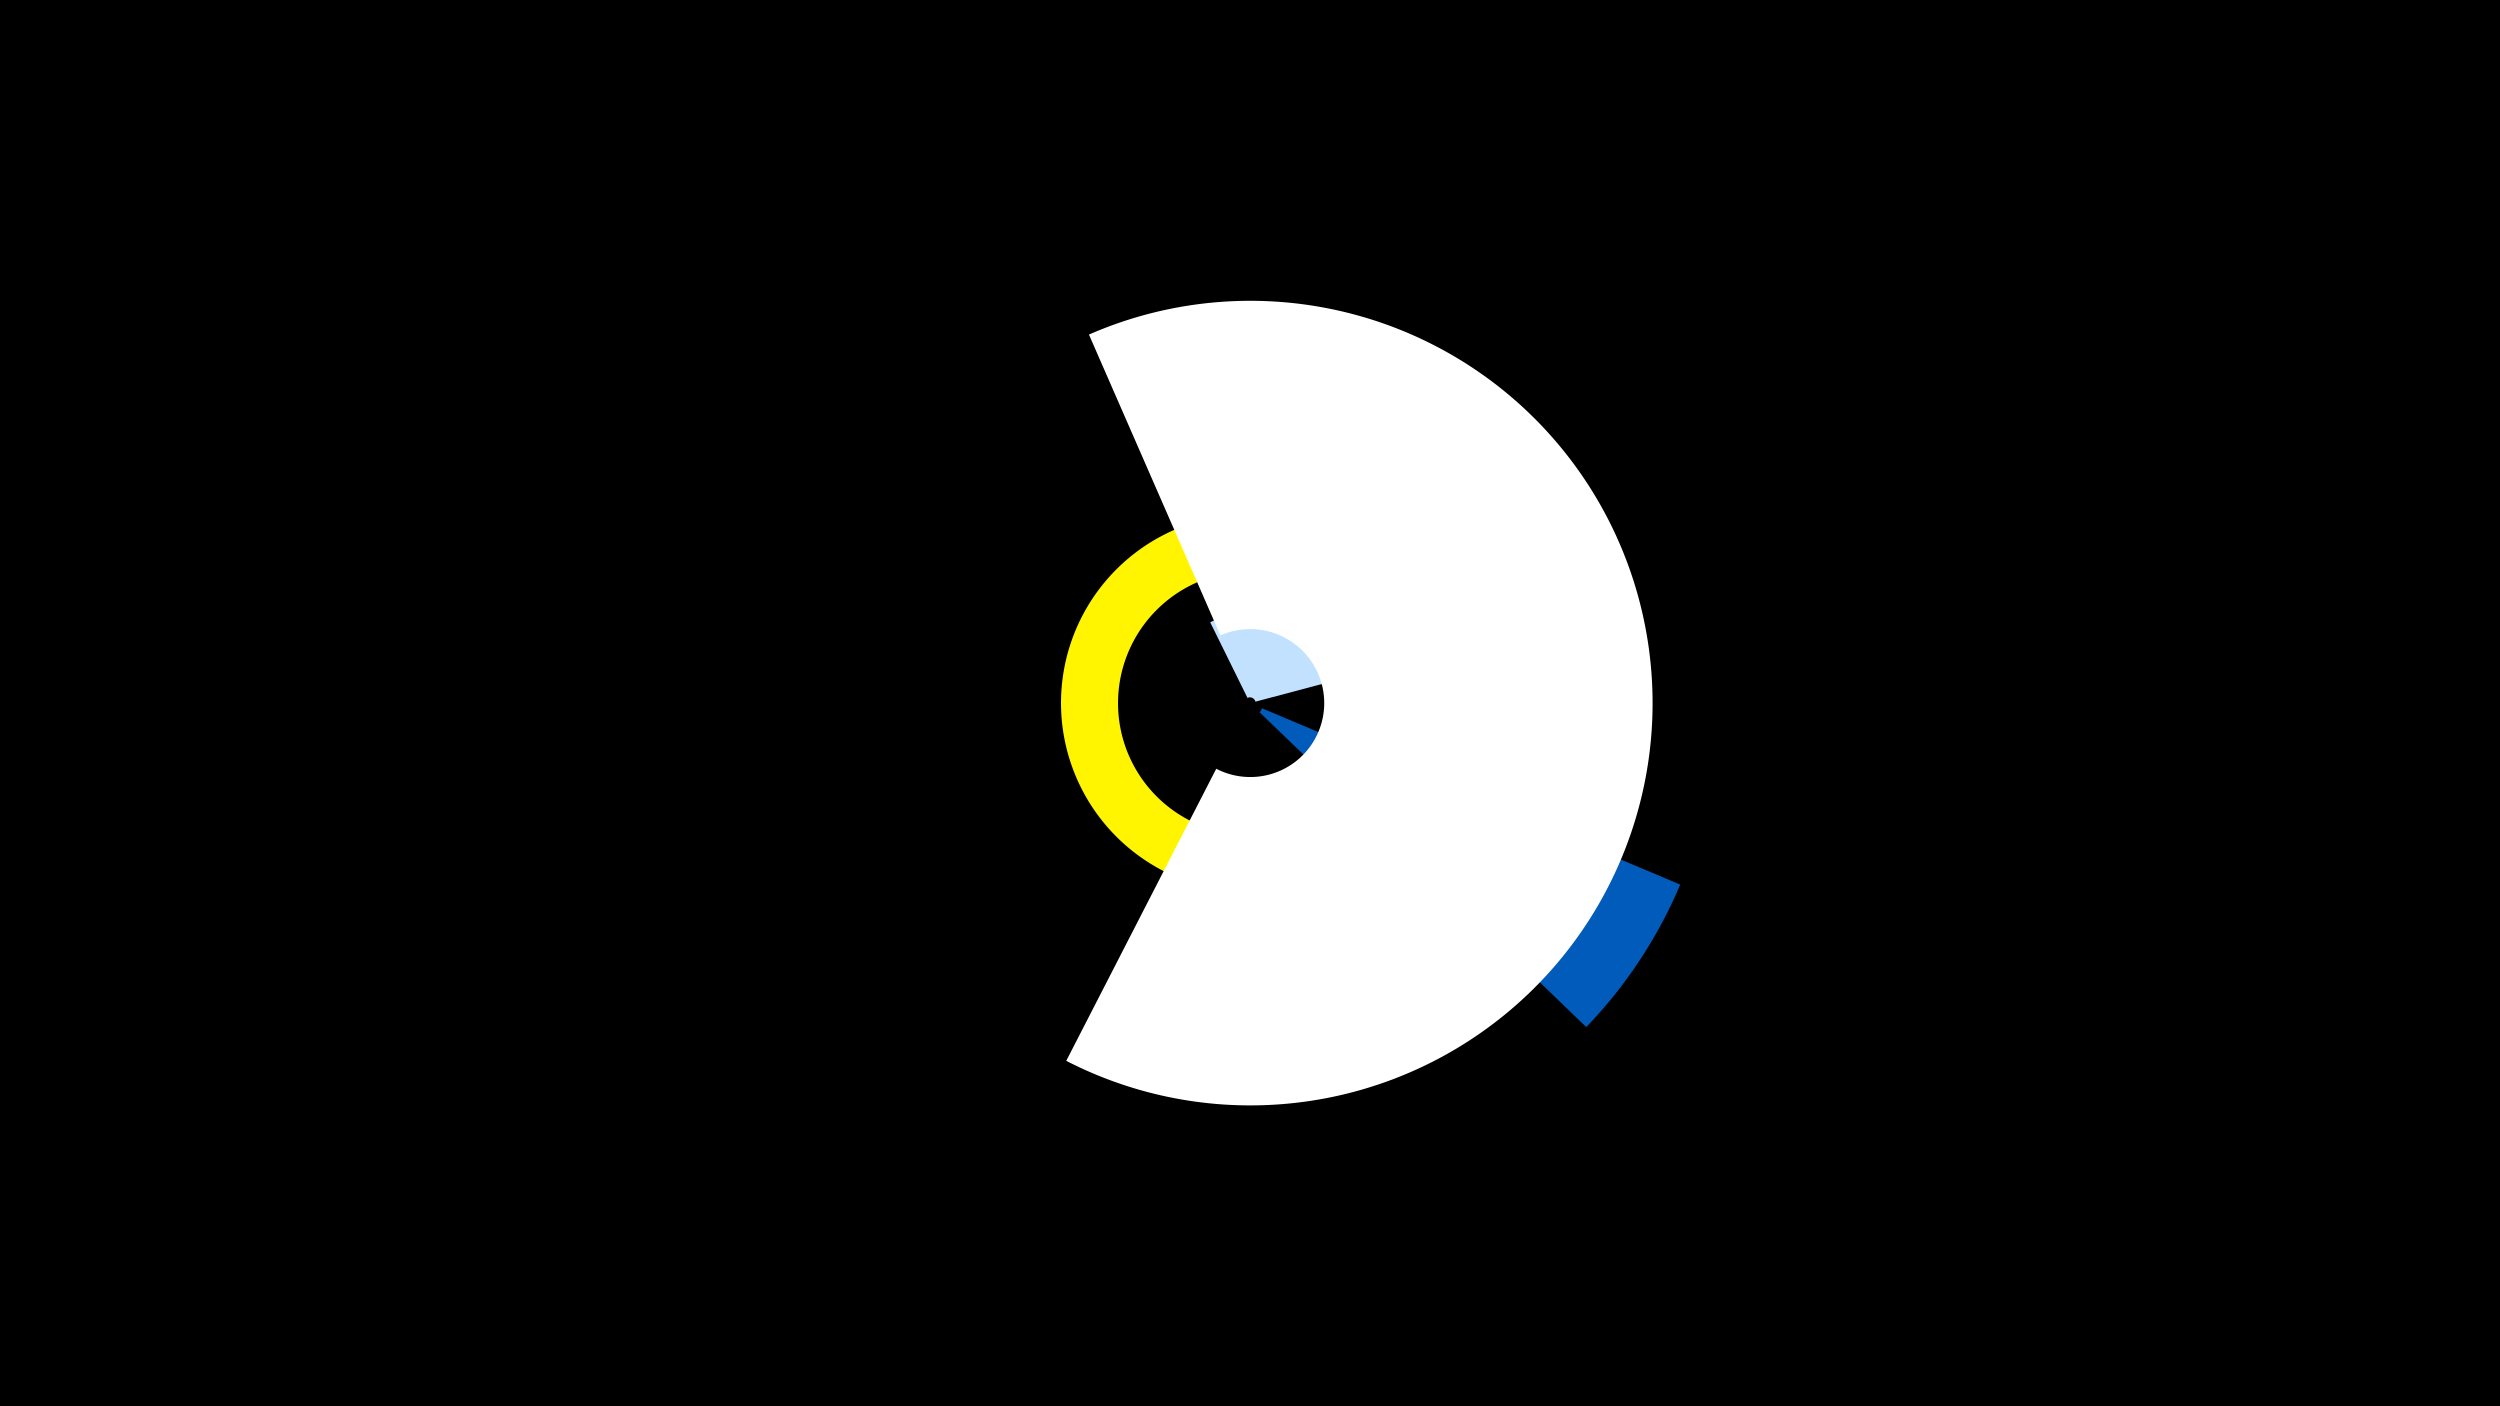 <svg width="1200" height="675" viewBox="-500 -500 1200 675" xmlns="http://www.w3.org/2000/svg"><title>19240-10164978032</title><path d="M-500-500h1200v675h-1200z" fill="#000"/><path d="M185.6-192.5a90.7 90.7 0 1 1-68.9-59.2l-5.1 27a63.3 63.3 0 1 0 48.1 41.3z" fill="#fff500"/><path d="M80.9-201.3a43.2 43.2 0 0 1 60.9 27.7l-39.2 10.4a2.7 2.7 0 0 0-3.8-1.8z" fill="#c2e1ff"/><path d="M306.5-75.4a224.1 224.1 0 0 1-45.1 68.4l-156.8-151.1a6.3 6.3 0 0 0 1.2-1.9z" fill="#005bbb"/><path d="M22.7-339.4a193.1 193.1 0 1 1-10.9 348.6l72-140.2a35.5 35.5 0 1 0 2-64z" fill="#fff"/></svg>